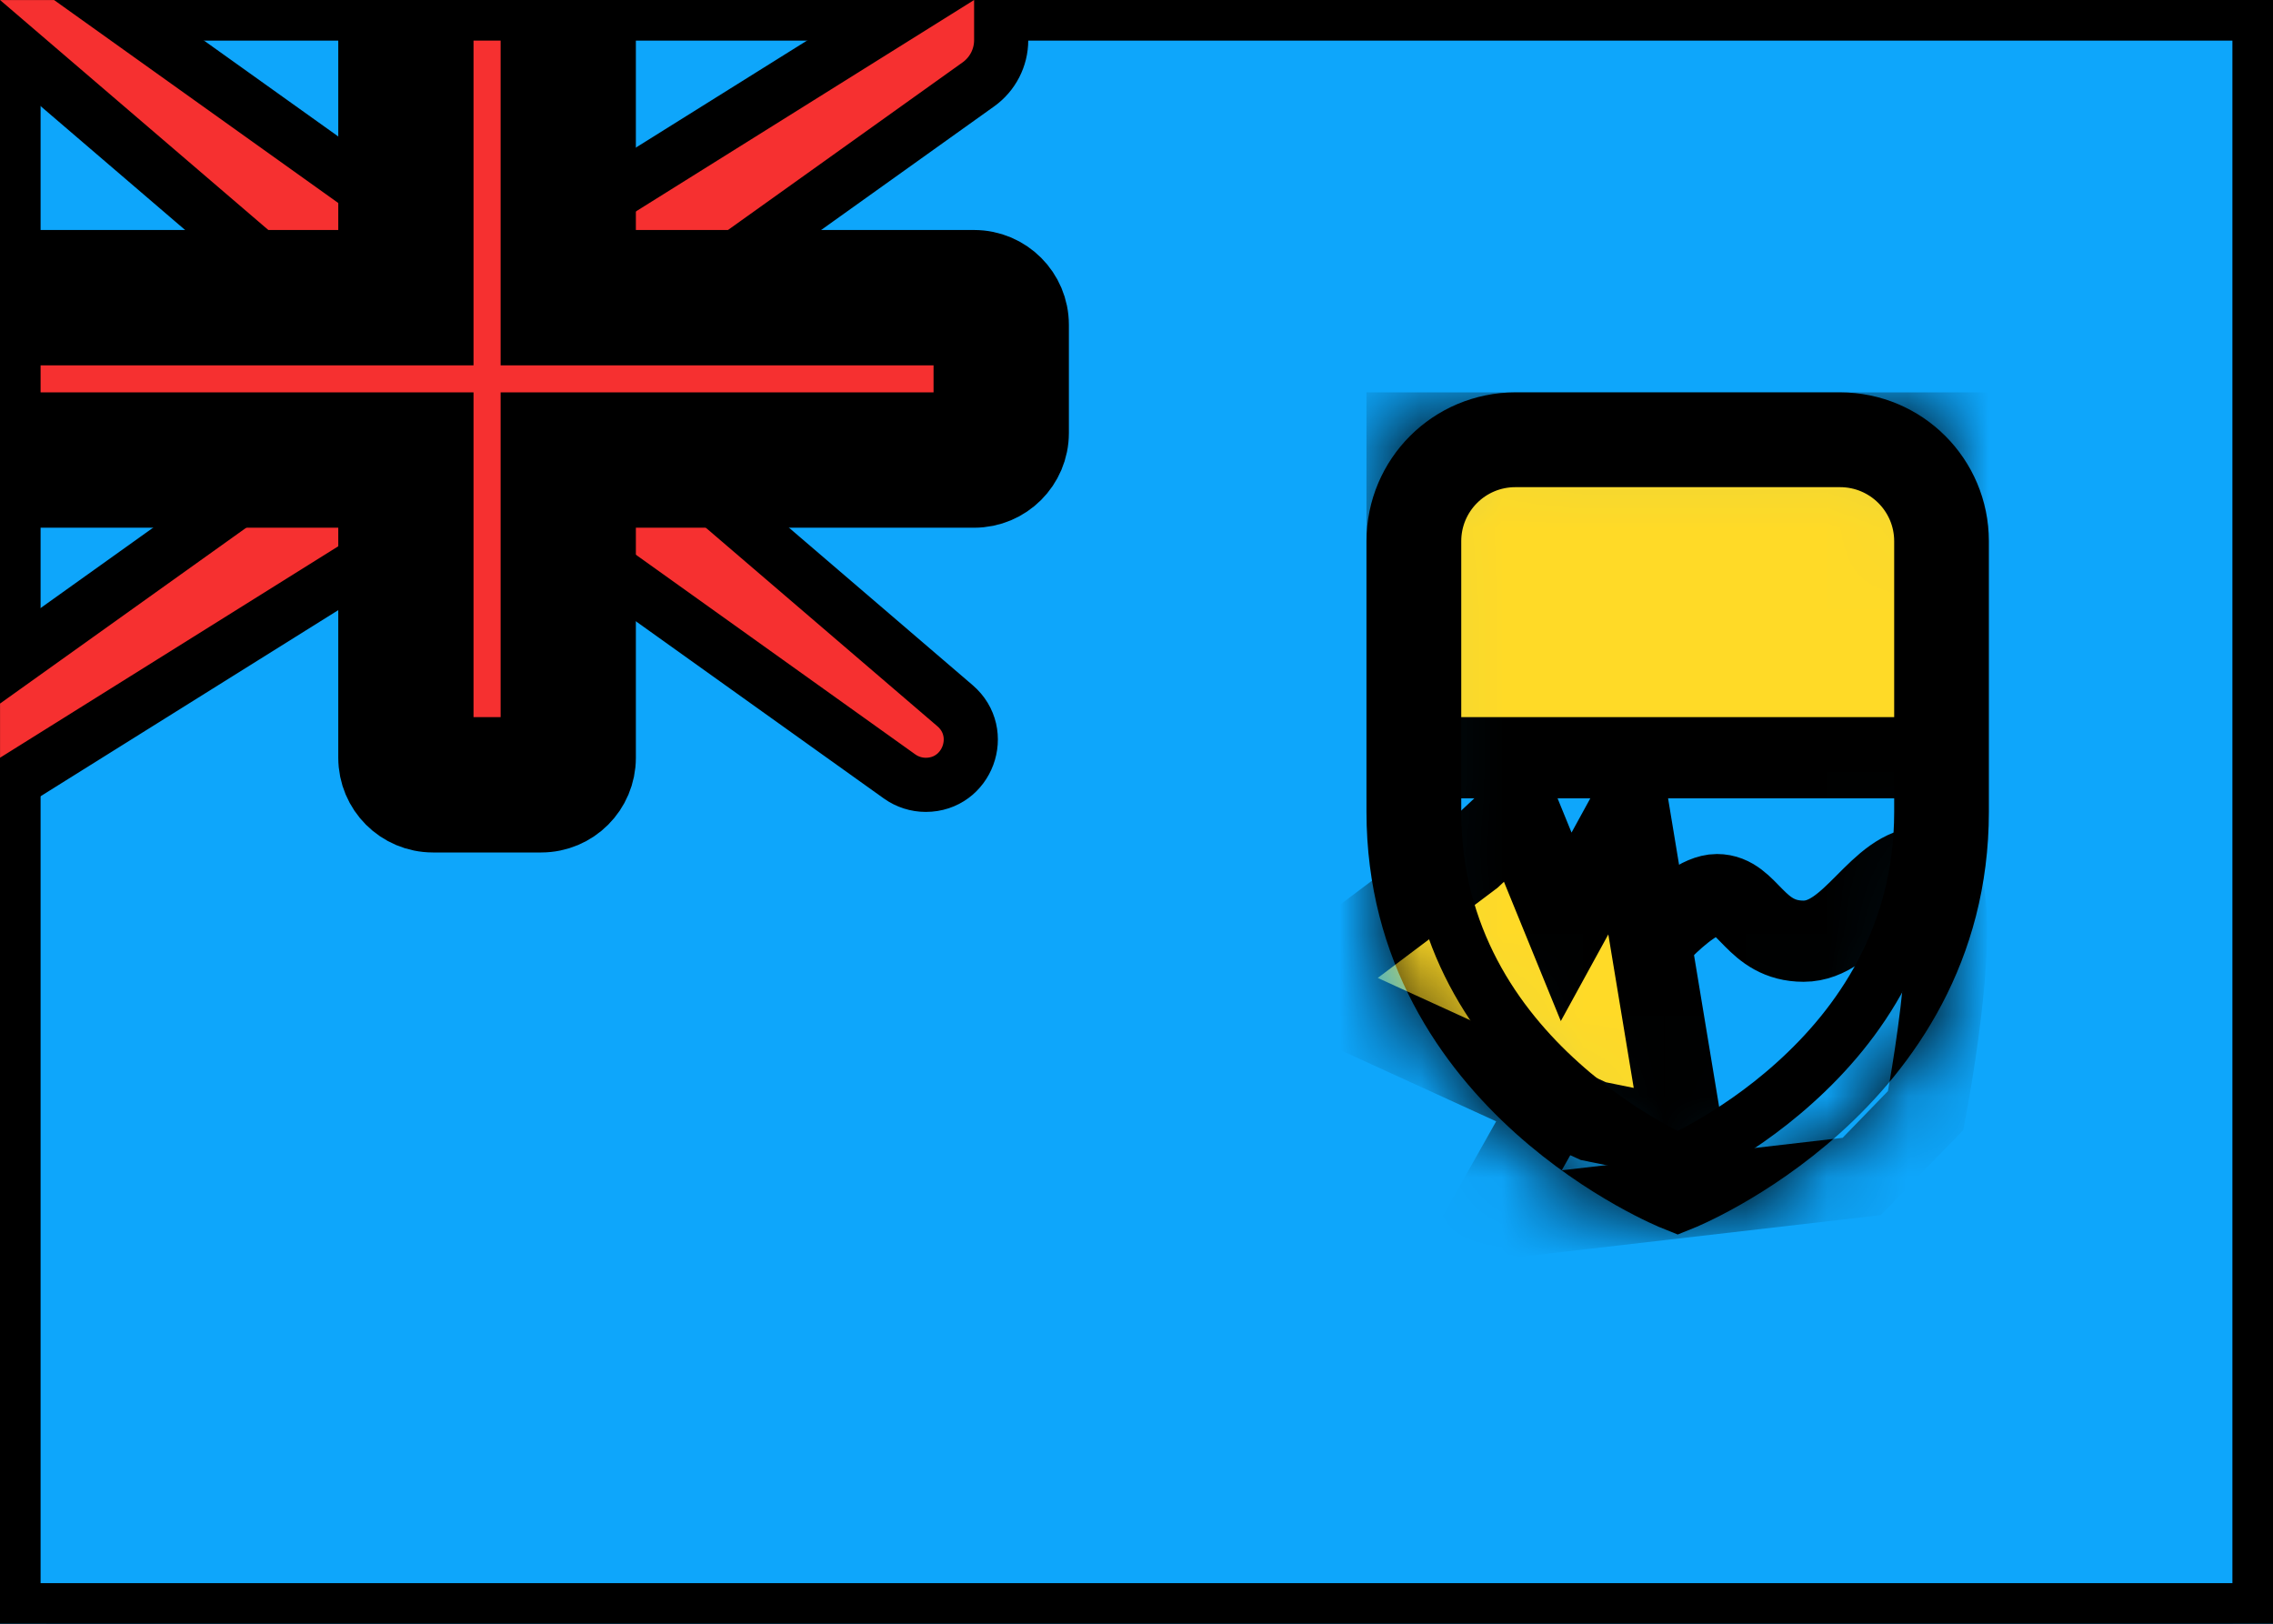 <svg xmlns="http://www.w3.org/2000/svg" fill="none" viewBox="0 0 28 20" stroke="currentColor" aria-hidden="true">
  <rect x="0" y="0" width="28" height="20" fill="#333333" stroke="none"/>
  <g clip-path="url(#clip0_5_1546)">
    <rect width="28" height="20" fill="white" rx="2"/>
    <rect width="28" height="20" fill="#0EA6FB"/>
    <path fill="#0EA6FB" fill-rule="evenodd" d="M17.333 10C17.333 8.906 17.333 7.613 17.333 6.666C17.333 5.929 17.93 5.333 18.667 5.333H22.667C23.403 5.333 24 5.929 24 6.666C24 7.613 24 8.906 24 10C24 13.333 20.667 14.667 20.667 14.667C20.667 14.667 17.333 13.333 17.333 10Z" clip-rule="evenodd"/>
    <mask id="mask0_5_1546" width="7" height="10" x="17" y="5" maskUnits="userSpaceOnUse" style="mask-type:luminance">
      <path fill="white" fill-rule="evenodd" d="M17.333 10C17.333 8.906 17.333 7.613 17.333 6.666C17.333 5.929 17.93 5.333 18.667 5.333H22.667C23.403 5.333 24 5.929 24 6.666C24 7.613 24 8.906 24 10C24 13.333 20.667 14.667 20.667 14.667C20.667 14.667 17.333 13.333 17.333 10Z" clip-rule="evenodd"/>
    </mask>
    <g mask="url(#mask0_5_1546)">
      <path fill="#0EA6FB" fill-rule="evenodd" d="M20.09 11.883C20.09 11.883 20.757 11.019 21.15 11.019C21.542 11.019 21.614 11.593 22.218 11.593C22.822 11.593 23.14 10.679 23.721 10.679C24.302 10.679 23.721 13.679 23.721 13.679L22.933 14.491L18.322 15.024L20.09 11.883Z" clip-rule="evenodd"/>
      <path fill="#FFDA27" fill-rule="evenodd" d="M18.126 10.551L18.715 10L19.293 11.416L20.069 10L20.737 14.035L19.627 13.809L16 12.151L18.126 10.551Z" clip-rule="evenodd"/>
      <rect width="6.667" height="4" x="17.333" y="5.333" fill="#FFDA27"/>
    </g>
    <path stroke-width="0.667" d="M17.667 10V9.949V9.897V9.845V9.793V9.74V9.688V9.635V9.581V9.528V9.475V9.421V9.367V9.313V9.286V9.28V9.273V9.259V9.205V9.151V9.096V9.042V8.987V8.933V8.878V8.823V8.769V8.741V8.735V8.728V8.721V8.714V8.707V8.7V8.694V8.687V8.68V8.673V8.666V8.659V8.653V8.646V8.639V8.632V8.625V8.618V8.612V8.605V8.598V8.591V8.584V8.577V8.571V8.564V8.557V8.55V8.543V8.536V8.53V8.523V8.516V8.509V8.502V8.496V8.489V8.482V8.475V8.468V8.461V8.455V8.448V8.441V8.434V8.427V8.421V8.414V8.407V8.4V8.393V8.387V8.38V8.373V8.366V8.359V8.353V8.346V8.339V8.332V8.325V8.319V8.312V8.305V8.298V8.291V8.285V8.278V8.271V8.264V8.258V8.251V8.244V8.237V8.231V8.224V8.217V8.21V8.203V8.197V8.19V8.183V8.176V8.17V8.163V8.156V8.149V8.143V8.136V8.129V8.123V8.116V8.109V8.102V8.096V8.089V8.082V8.075V8.069V8.062V8.055V8.049V8.042V8.035V8.028V8.022V8.015V8.008V8.002V7.995V7.988V7.982V7.975V7.968V7.962V7.955V7.948V7.942V7.935V7.928V7.922V7.915V7.908V7.902V7.895V7.888V7.875V7.849V7.796V7.743V7.691V7.639V7.587V7.535V7.484V7.433V7.382V7.331V7.281V7.231V7.182V7.133V7.084V7.036V6.941V6.847V6.756V6.666C17.667 6.114 18.114 5.667 18.667 5.667H22.667C23.219 5.667 23.667 6.114 23.667 6.666V6.671V6.677V6.682V6.688V6.694V6.699V6.705V6.71V6.716V6.722V6.727V6.733V6.739V6.744V6.75V6.756V6.761V6.767V6.773V6.778V6.784V6.79V6.795V6.801V6.807V6.813V6.818V6.824V6.83V6.836V6.841V6.847V6.853V6.859V6.865V6.87V6.876V6.882V6.888V6.894V6.9V6.906V6.911V6.917V6.923V6.929V6.935V6.941V6.947V6.953V6.959V6.965V6.97V6.976V6.982V6.988V6.994V7V7.006V7.012V7.018V7.024V7.03V7.036V7.042V7.048V7.054V7.06V7.066V7.072V7.078V7.084V7.09V7.097V7.103V7.109V7.115V7.121V7.127V7.133V7.139V7.145V7.151V7.158V7.164V7.17V7.176V7.182V7.188V7.194V7.201V7.207V7.213V7.219V7.225V7.231V7.238V7.244V7.25V7.256V7.263V7.269V7.275V7.281V7.287V7.294V7.3V7.306V7.313V7.319V7.325V7.331V7.338V7.344V7.35V7.357V7.363V7.369V7.375V7.382V7.388V7.394V7.401V7.407V7.413V7.42V7.426V7.433V7.439V7.445V7.452V7.458V7.464V7.471V7.477V7.484V7.49V7.496V7.503V7.509V7.516V7.522V7.529V7.535V7.541V7.548V7.554V7.561V7.567V7.574V7.58V7.587V7.593V7.6V7.606V7.613V7.619V7.626V7.632V7.639V7.645V7.652V7.658V7.665V7.671V7.678V7.684V7.691V7.697V7.704V7.71V7.717V7.723V7.73V7.737V7.743V7.75V7.756V7.763V7.769V7.776V7.783V7.789V7.796V7.802V7.809V7.816V7.822V7.829V7.835V7.842V7.849V7.855V7.862V7.868V7.875V7.882V7.888V7.895V7.902V7.908V7.915V7.922V7.928V7.935V7.942V7.948V7.955V7.962V7.968V7.975V7.982V7.988V7.995V8.002V8.008V8.015V8.022V8.028V8.035V8.042V8.049V8.055V8.062V8.069V8.075V8.082V8.089V8.096V8.102V8.109V8.116V8.123V8.129V8.136V8.143V8.149V8.156V8.163V8.17V8.176V8.183V8.19V8.197V8.203V8.21V8.217V8.224V8.231V8.237V8.244V8.251V8.258V8.264V8.271V8.278V8.285V8.291V8.298V8.305V8.312V8.319V8.325V8.332V8.339V8.346V8.353V8.359V8.366V8.373V8.38V8.387V8.393V8.4V8.407V8.414V8.421V8.427V8.434V8.441V8.448V8.455V8.461V8.468V8.475V8.482V8.489V8.496V8.502V8.509V8.516V8.523V8.53V8.536V8.543V8.55V8.557V8.564V8.571V8.577V8.584V8.591V8.598V8.605V8.612V8.618V8.625V8.632V8.639V8.646V8.653V8.659V8.666V8.673V8.68V8.687V8.694V8.7V8.707V8.714V8.721V8.728V8.735V8.741V8.748V8.755V8.762V8.769V8.776V8.782V8.789V8.796V8.803V8.81V8.817V8.823V8.83V8.837V8.844V8.851V8.858V8.864V8.871V8.878V8.885V8.892V8.899V8.905V8.912V8.919V8.926V8.933V8.94V8.946V8.953V8.96V8.967V8.974V8.981V8.987V8.994V9.001V9.008V9.015V9.021V9.028V9.035V9.042V9.049V9.056V9.062V9.069V9.076V9.083V9.09V9.096V9.103V9.11V9.117V9.124V9.13V9.137V9.144V9.151V9.158V9.164V9.171V9.178V9.185V9.191V9.198V9.205V9.212V9.219V9.225V9.232V9.239V9.246V9.252V9.259V9.266V9.273V9.28V9.286V9.293V9.3V9.307V9.313V9.32V9.327V9.334V9.34V9.347V9.354V9.361V9.367V9.374V9.381V9.387V9.394V9.401V9.408V9.414V9.421V9.428V9.434V9.441V9.448V9.455V9.461V9.468V9.475V9.481V9.488V9.495V9.501V9.508V9.515V9.522V9.528V9.535V9.542V9.548V9.555V9.562V9.568V9.575V9.581V9.588V9.595V9.601V9.608V9.615V9.621V9.628V9.635V9.641V9.648V9.654V9.661V9.668V9.674V9.681V9.688V9.694V9.701V9.707V9.714V9.72V9.727V9.734V9.74V9.747V9.753V9.76V9.766V9.773V9.78V9.786V9.793V9.799V9.806V9.812V9.819V9.825V9.832V9.838V9.845V9.851V9.858V9.864V9.871V9.877V9.884V9.89V9.897V9.903V9.91V9.916V9.923V9.929V9.936V9.942V9.949V9.955V9.961V9.968V9.974V9.981V9.987V9.994V10C23.667 11.543 22.899 12.626 22.11 13.335C21.716 13.691 21.32 13.948 21.023 14.116C20.875 14.2 20.752 14.261 20.668 14.301C20.667 14.301 20.667 14.302 20.667 14.302C20.666 14.302 20.666 14.301 20.666 14.301C20.581 14.261 20.458 14.2 20.31 14.116C20.013 13.948 19.617 13.691 19.223 13.335C18.434 12.626 17.667 11.543 17.667 10Z"/>
    <mask id="mask1_5_1546" width="7" height="10" x="17" y="5" maskUnits="userSpaceOnUse" style="mask-type:luminance">
      <path fill="white" stroke-width="0.667" d="M17.667 10V9.949V9.897V9.845V9.793V9.74V9.688V9.635V9.581V9.528V9.475V9.421V9.367V9.313V9.286V9.28V9.273V9.259V9.205V9.151V9.096V9.042V8.987V8.933V8.878V8.823V8.769V8.741V8.735V8.728V8.721V8.714V8.707V8.7V8.694V8.687V8.68V8.673V8.666V8.659V8.653V8.646V8.639V8.632V8.625V8.618V8.612V8.605V8.598V8.591V8.584V8.577V8.571V8.564V8.557V8.55V8.543V8.536V8.53V8.523V8.516V8.509V8.502V8.496V8.489V8.482V8.475V8.468V8.461V8.455V8.448V8.441V8.434V8.427V8.421V8.414V8.407V8.4V8.393V8.387V8.38V8.373V8.366V8.359V8.353V8.346V8.339V8.332V8.325V8.319V8.312V8.305V8.298V8.291V8.285V8.278V8.271V8.264V8.258V8.251V8.244V8.237V8.231V8.224V8.217V8.21V8.203V8.197V8.19V8.183V8.176V8.17V8.163V8.156V8.149V8.143V8.136V8.129V8.123V8.116V8.109V8.102V8.096V8.089V8.082V8.075V8.069V8.062V8.055V8.049V8.042V8.035V8.028V8.022V8.015V8.008V8.002V7.995V7.988V7.982V7.975V7.968V7.962V7.955V7.948V7.942V7.935V7.928V7.922V7.915V7.908V7.902V7.895V7.888V7.875V7.849V7.796V7.743V7.691V7.639V7.587V7.535V7.484V7.433V7.382V7.331V7.281V7.231V7.182V7.133V7.084V7.036V6.941V6.847V6.756V6.666C17.667 6.114 18.114 5.667 18.667 5.667H22.667C23.219 5.667 23.667 6.114 23.667 6.666V6.671V6.677V6.682V6.688V6.694V6.699V6.705V6.71V6.716V6.722V6.727V6.733V6.739V6.744V6.75V6.756V6.761V6.767V6.773V6.778V6.784V6.79V6.795V6.801V6.807V6.813V6.818V6.824V6.83V6.836V6.841V6.847V6.853V6.859V6.865V6.87V6.876V6.882V6.888V6.894V6.9V6.906V6.911V6.917V6.923V6.929V6.935V6.941V6.947V6.953V6.959V6.965V6.97V6.976V6.982V6.988V6.994V7V7.006V7.012V7.018V7.024V7.03V7.036V7.042V7.048V7.054V7.06V7.066V7.072V7.078V7.084V7.09V7.097V7.103V7.109V7.115V7.121V7.127V7.133V7.139V7.145V7.151V7.158V7.164V7.17V7.176V7.182V7.188V7.194V7.201V7.207V7.213V7.219V7.225V7.231V7.238V7.244V7.25V7.256V7.263V7.269V7.275V7.281V7.287V7.294V7.3V7.306V7.313V7.319V7.325V7.331V7.338V7.344V7.35V7.357V7.363V7.369V7.375V7.382V7.388V7.394V7.401V7.407V7.413V7.42V7.426V7.433V7.439V7.445V7.452V7.458V7.464V7.471V7.477V7.484V7.49V7.496V7.503V7.509V7.516V7.522V7.529V7.535V7.541V7.548V7.554V7.561V7.567V7.574V7.58V7.587V7.593V7.6V7.606V7.613V7.619V7.626V7.632V7.639V7.645V7.652V7.658V7.665V7.671V7.678V7.684V7.691V7.697V7.704V7.71V7.717V7.723V7.73V7.737V7.743V7.75V7.756V7.763V7.769V7.776V7.783V7.789V7.796V7.802V7.809V7.816V7.822V7.829V7.835V7.842V7.849V7.855V7.862V7.868V7.875V7.882V7.888V7.895V7.902V7.908V7.915V7.922V7.928V7.935V7.942V7.948V7.955V7.962V7.968V7.975V7.982V7.988V7.995V8.002V8.008V8.015V8.022V8.028V8.035V8.042V8.049V8.055V8.062V8.069V8.075V8.082V8.089V8.096V8.102V8.109V8.116V8.123V8.129V8.136V8.143V8.149V8.156V8.163V8.17V8.176V8.183V8.19V8.197V8.203V8.21V8.217V8.224V8.231V8.237V8.244V8.251V8.258V8.264V8.271V8.278V8.285V8.291V8.298V8.305V8.312V8.319V8.325V8.332V8.339V8.346V8.353V8.359V8.366V8.373V8.38V8.387V8.393V8.4V8.407V8.414V8.421V8.427V8.434V8.441V8.448V8.455V8.461V8.468V8.475V8.482V8.489V8.496V8.502V8.509V8.516V8.523V8.53V8.536V8.543V8.55V8.557V8.564V8.571V8.577V8.584V8.591V8.598V8.605V8.612V8.618V8.625V8.632V8.639V8.646V8.653V8.659V8.666V8.673V8.68V8.687V8.694V8.7V8.707V8.714V8.721V8.728V8.735V8.741V8.748V8.755V8.762V8.769V8.776V8.782V8.789V8.796V8.803V8.81V8.817V8.823V8.83V8.837V8.844V8.851V8.858V8.864V8.871V8.878V8.885V8.892V8.899V8.905V8.912V8.919V8.926V8.933V8.94V8.946V8.953V8.96V8.967V8.974V8.981V8.987V8.994V9.001V9.008V9.015V9.021V9.028V9.035V9.042V9.049V9.056V9.062V9.069V9.076V9.083V9.09V9.096V9.103V9.11V9.117V9.124V9.13V9.137V9.144V9.151V9.158V9.164V9.171V9.178V9.185V9.191V9.198V9.205V9.212V9.219V9.225V9.232V9.239V9.246V9.252V9.259V9.266V9.273V9.28V9.286V9.293V9.3V9.307V9.313V9.32V9.327V9.334V9.34V9.347V9.354V9.361V9.367V9.374V9.381V9.387V9.394V9.401V9.408V9.414V9.421V9.428V9.434V9.441V9.448V9.455V9.461V9.468V9.475V9.481V9.488V9.495V9.501V9.508V9.515V9.522V9.528V9.535V9.542V9.548V9.555V9.562V9.568V9.575V9.581V9.588V9.595V9.601V9.608V9.615V9.621V9.628V9.635V9.641V9.648V9.654V9.661V9.668V9.674V9.681V9.688V9.694V9.701V9.707V9.714V9.72V9.727V9.734V9.74V9.747V9.753V9.76V9.766V9.773V9.78V9.786V9.793V9.799V9.806V9.812V9.819V9.825V9.832V9.838V9.845V9.851V9.858V9.864V9.871V9.877V9.884V9.89V9.897V9.903V9.91V9.916V9.923V9.929V9.936V9.942V9.949V9.955V9.961V9.968V9.974V9.981V9.987V9.994V10C23.667 11.543 22.899 12.626 22.11 13.335C21.716 13.691 21.32 13.948 21.023 14.116C20.875 14.2 20.752 14.261 20.668 14.301C20.667 14.301 20.667 14.302 20.667 14.302C20.666 14.302 20.666 14.301 20.666 14.301C20.581 14.261 20.458 14.2 20.31 14.116C20.013 13.948 19.617 13.691 19.223 13.335C18.434 12.626 17.667 11.543 17.667 10Z"/>
    </mask>
    <g mask="url(#mask1_5_1546)"/>
    <path fill="#F63030" stroke-width="0.667" d="M0 -0.333H-0.901L-0.217 0.253L4.333 4.153V5.162L-0.194 8.395L-0.333 8.495V8.667V9.333V9.935L0.177 9.616L5.429 6.333H6.56L11.082 9.564C11.176 9.631 11.289 9.667 11.404 9.667C11.918 9.667 12.155 9.027 11.764 8.692L7.667 5.18V4.172L12.054 1.038C12.229 0.912 12.333 0.71 12.333 0.495V0V-0.601L11.823 -0.283L6.571 3H5.44L0.86 -0.271L0.773 -0.333H0.667H0Z"/>
    <path fill="white" fill-rule="evenodd" d="M0 3.333V6H4.667V9.333C4.667 9.702 4.965 10 5.333 10H6.667C7.035 10 7.333 9.702 7.333 9.333V6H12C12.368 6 12.667 5.702 12.667 5.333V4C12.667 3.632 12.368 3.333 12 3.333H7.333V0H4.667V3.333H0Z" clip-rule="evenodd"/>
    <path fill="#F63030" fill-rule="evenodd" d="M0 4H5.333V3.333V0H6.667V3.333V4H12V5.333H6.667V6V9.333H5.333V6V5.333H0V4Z" clip-rule="evenodd"/>
  </g>
  <defs>
    <clipPath id="clip0_5_1546">
      <rect width="28" height="20" fill="white"/>
    </clipPath>
  </defs>
</svg>

